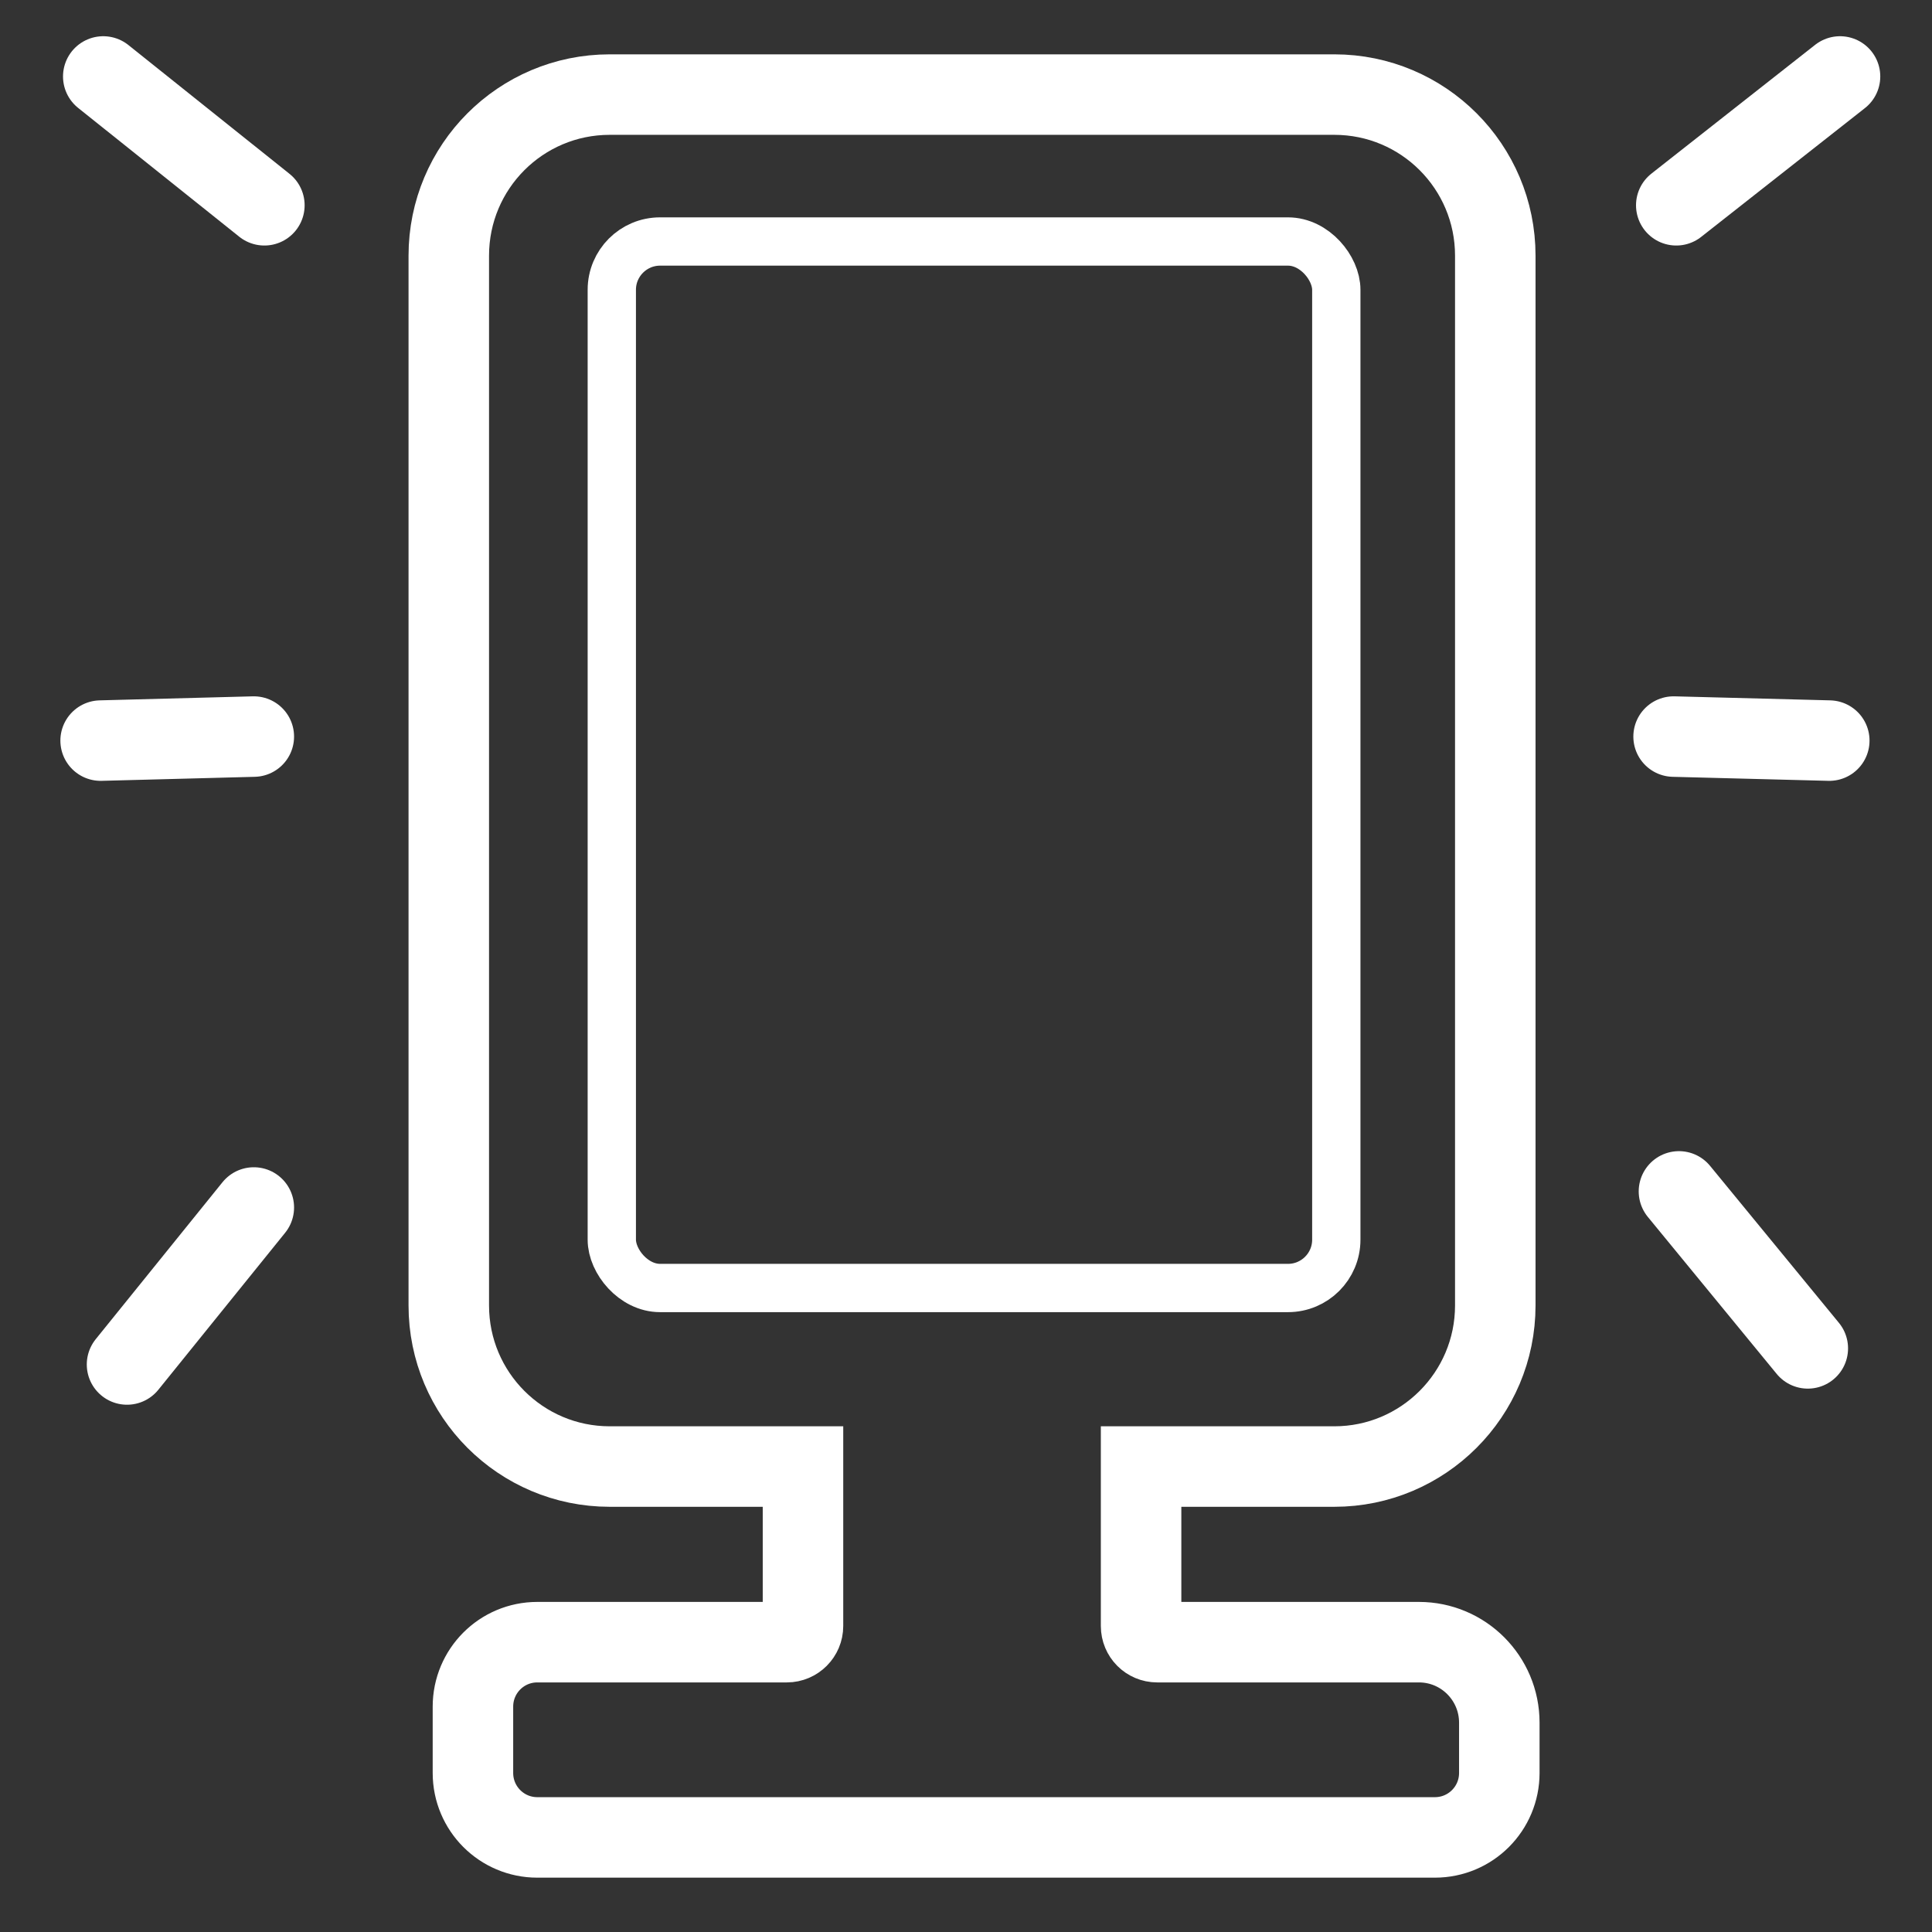<?xml version="1.0" encoding="UTF-8" standalone="no"?>
<svg width="120px" height="120px" viewBox="0 0 120 120" version="1.1" xmlns="http://www.w3.org/2000/svg" xmlns:xlink="http://www.w3.org/1999/xlink" xmlns:sketch="http://www.bohemiancoding.com/sketch/ns">
    <rect x="0" y="0" width="120" height="120" fill="#333333" stroke="none"/>
    <!-- Generator: Sketch 3.3.3 (12081) - http://www.bohemiancoding.com/sketch -->
    <title>Artboard 1 Copy 5</title>
    <desc>Created with Sketch.</desc>
    <defs></defs>
    <g id="Page-1" stroke="none" stroke-width="1" fill="none" fill-rule="evenodd" sketch:type="MSPage">
        <g id="Artboard-1-Copy-5" sketch:type="MSArtboardGroup" stroke="#FFFFFF">
            <g id="Group" sketch:type="MSLayerGroup" transform="translate(6, 4)">
                <path d="M64.875,87.09 L76.877,87.09 C82.392,87.09 86.875,82.611 86.875,77.085 L86.875,11.88 C86.875,6.351 82.4,1.875 76.879,1.875 L31.871,1.875 C26.343,1.875 21.875,6.354 21.875,11.88 L21.875,77.085 C21.875,82.613 26.35,87.09 31.87,87.09 L43.875,87.09 L43.875,96.996 C43.875,97.544 43.426,97.998 42.872,97.998 L27.376,97.998 C25.158,97.998 23.375,99.791 23.375,102.002 L23.375,106.12 C23.375,108.336 25.165,110.125 27.373,110.125 L62.873,110.125 C63.97,110.125 65.768,110.125 66.869,110.125 L83.121,110.125 C85.342,110.125 87.125,108.332 87.125,106.12 L87.125,103 C87.125,100.236 84.889,97.998 82.132,97.998 L65.874,97.998 C65.319,97.998 64.875,97.549 64.875,96.996 L64.875,87.09 Z" id="Rectangle-5" stroke-width="5" sketch:type="MSShapeGroup"></path>
                <rect id="Rectangle-5-Copy" stroke-width="3" sketch:type="MSShapeGroup" x="32" y="11" width="45" height="65" rx="3"></rect>
                <path d="M98.116,8.75 L108.287,0.75" id="Path-16" stroke-width="5" stroke-linecap="round" sketch:type="MSShapeGroup"></path>
                <path d="M97.95,41.75 L107.62,42" id="Path-17" stroke-width="5" stroke-linecap="round" sketch:type="MSShapeGroup"></path>
                <path d="M98.283,70 L106.286,79.75" id="Path-18" stroke-width="5" stroke-linecap="round" sketch:type="MSShapeGroup"></path>
                <path d="M10.421,8.75 L0.414,0.75" id="Path-16-Copy" stroke-width="5" stroke-linecap="round" sketch:type="MSShapeGroup"></path>
                <path d="M9.765,41.75 L0.25,42" id="Path-17-Copy" stroke-width="5" stroke-linecap="round" sketch:type="MSShapeGroup"></path>
                <path d="M9.765,71 L1.89,80.75" id="Path-18-Copy" stroke-width="5" stroke-linecap="round" sketch:type="MSShapeGroup"></path>
            </g>
        </g>
    </g>
</svg>